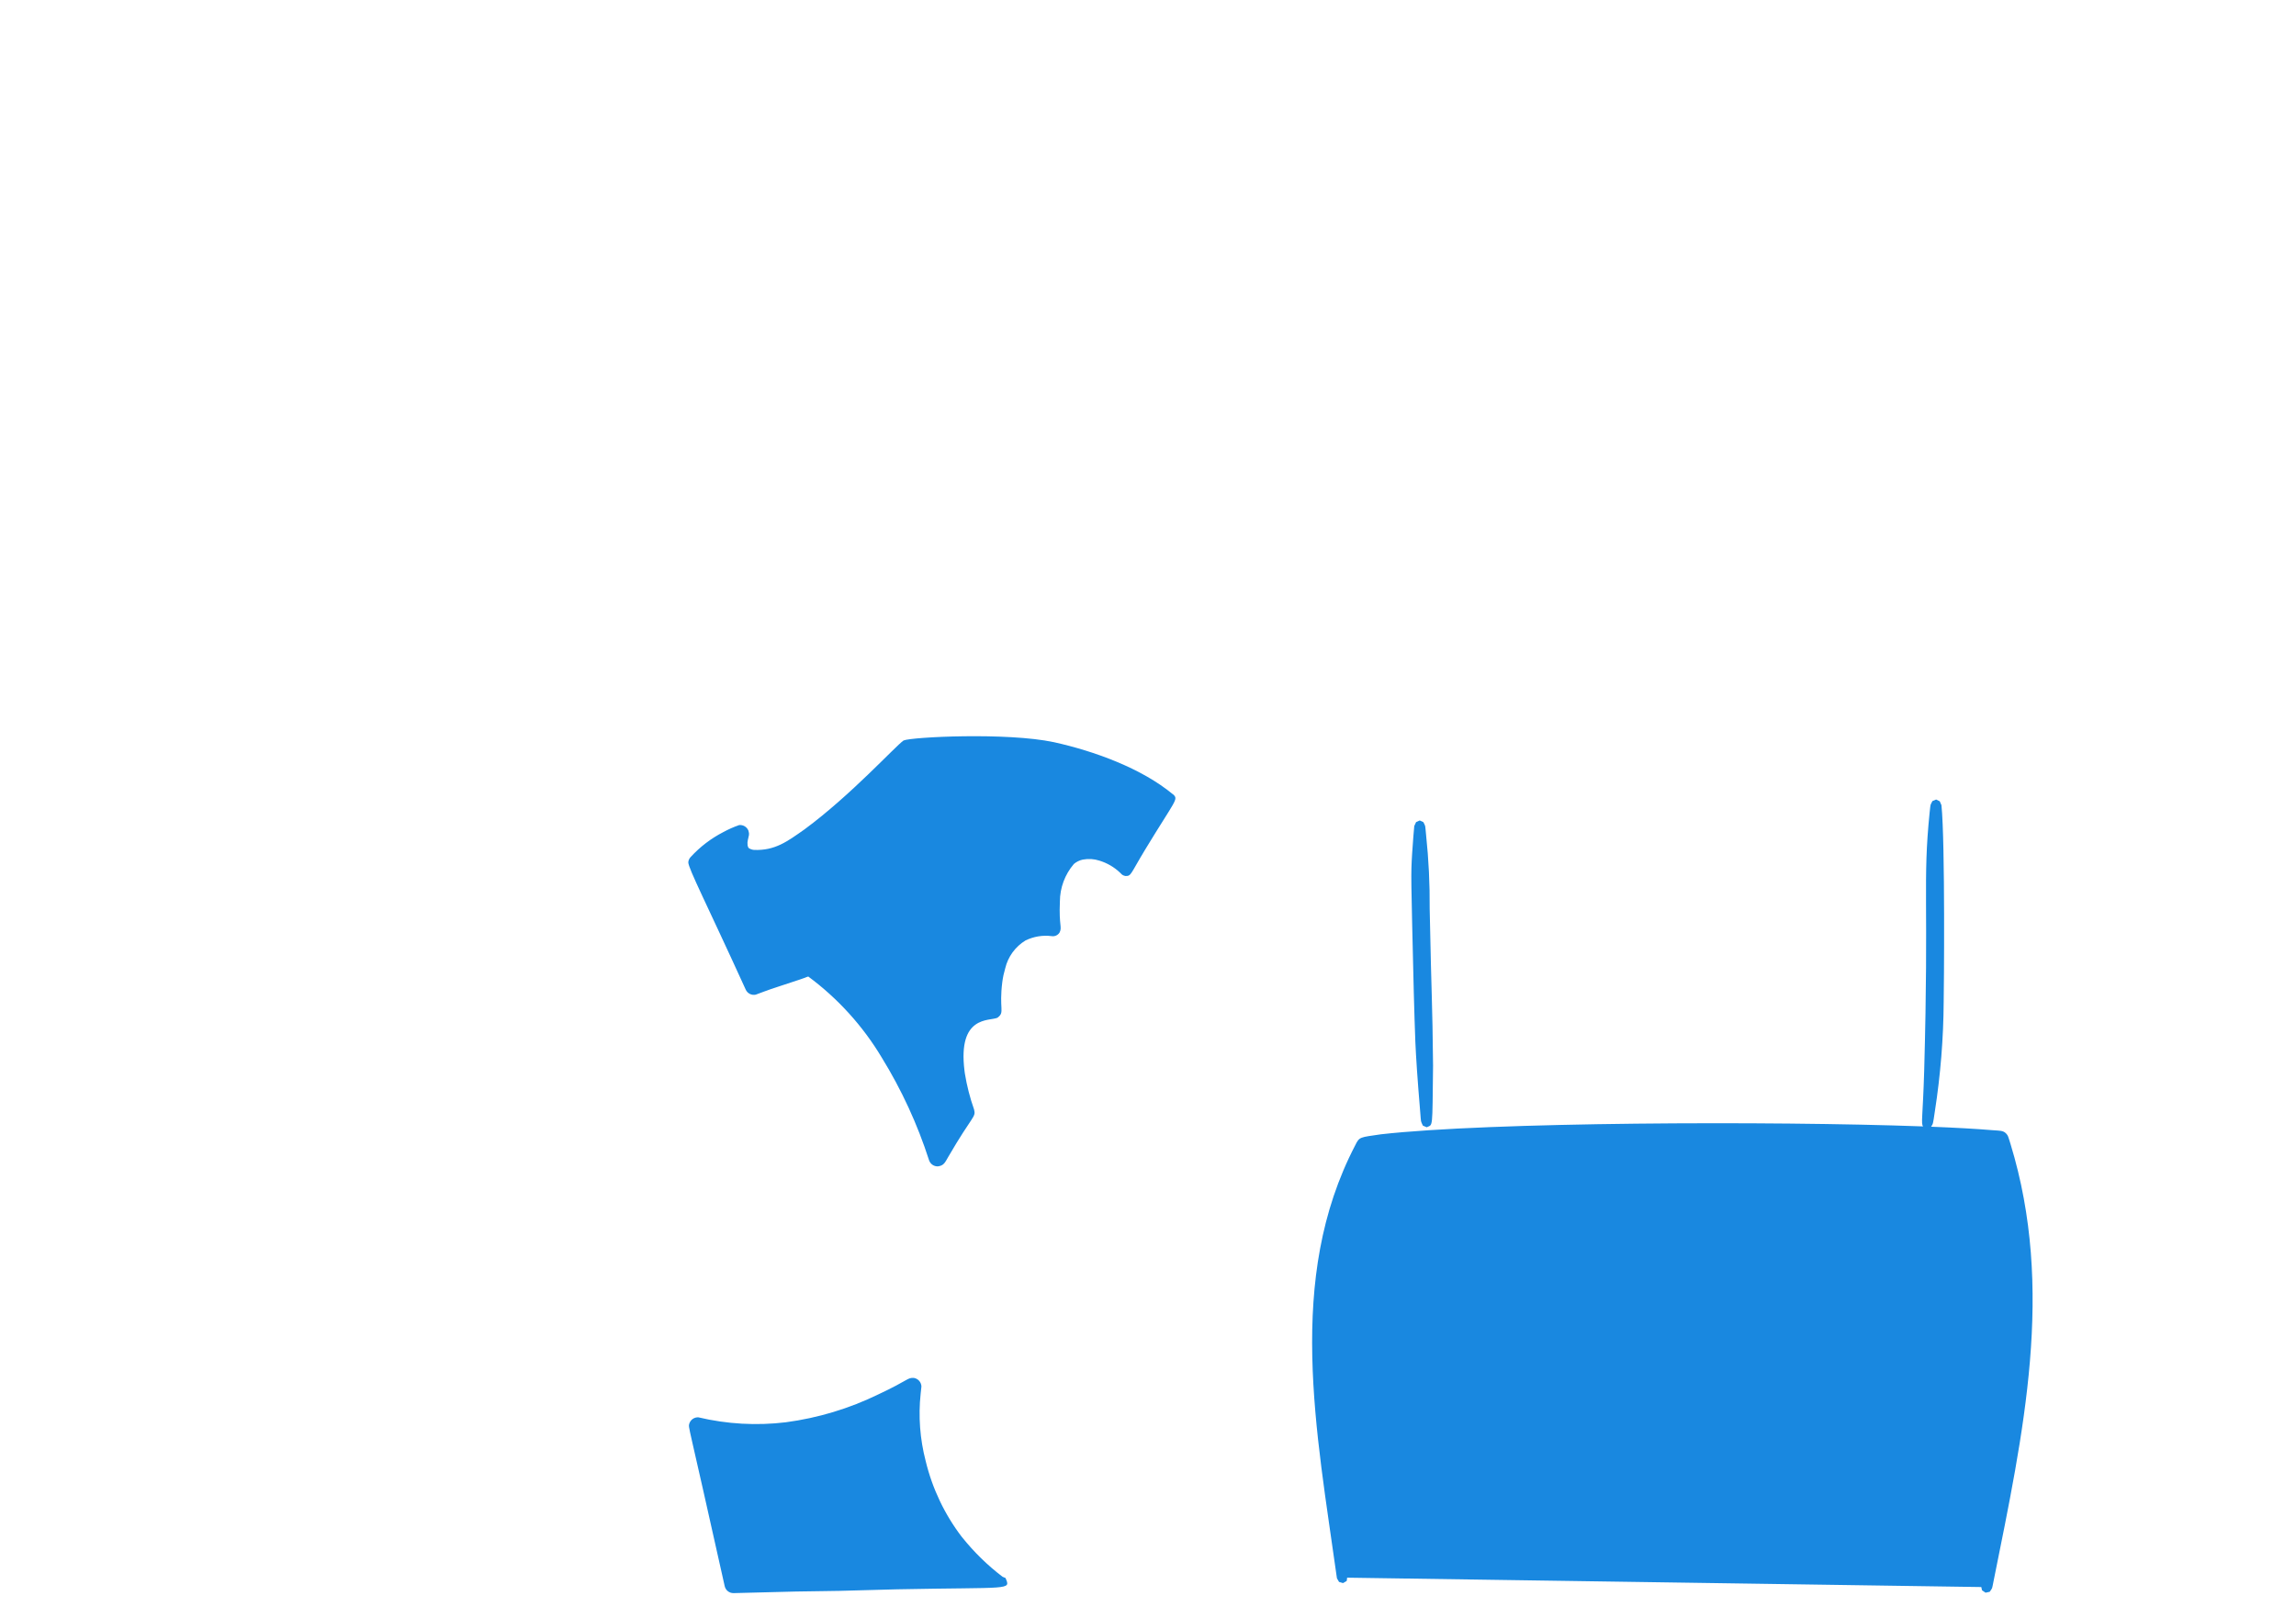 <svg xmlns="http://www.w3.org/2000/svg" width="290" height="203" viewBox="0 0 290 203">
  <g fill="none" fill-rule="evenodd">
    <path  fill-rule="nonzero" d="M123.016,145.816 L123.027,145.817 L123.384,146.187 C123.413,147.915 123.084,145.675 121.507,154.352 C120.148,161.76 116.507,172.576 119.114,183.684 C119.852,186.979 121.302,190.073 123.363,192.748 C125.491,195.429 128.301,197.49 131.498,198.714 C134.301,199.796 137.313,200.228 140.307,199.978 C142.656,199.706 144.954,199.1 147.131,198.178 C153.512,195.587 157.499,189.817 160.802,183.878 C164.202,177.639 163.239,178.744 164.037,178.038 L164.566,178.057 L164.927,178.457 C164.896,179.157 164.975,178.822 164.546,179.794 C162.384,184.622 159.296,190.975 155.529,194.808 C150.799,199.878 144.074,202.606 137.148,202.264 C128.325,201.672 120.725,195.826 117.89,187.45 C116.191,182.393 115.577,177.035 116.09,171.725 C117.015,162.28 118.135,160.372 119.234,155.718 C119.498,154.71 120.611,149.349 121.999,146.42 L122.115,146.182 L122.5,145.816 L123.016,145.816 Z M256.343,188.237 L257.198,188.716 C257.532,189.203 257.825,189.717 258.075,190.252 C258.134,190.407 259.735,195.835 259.888,196.546 C259.968,196.897 260.133,198.098 260.145,198.271 C260.257,199.571 260.278,199.149 260.123,199.915 L259.759,200.245 C259.745,200.244 259.284,200.144 259.271,200.141 C258.827,199.629 258.944,199.898 258.157,198.106 C257.666,196.973 257.809,197.401 256.2,191.859 L256.107,191.539 C255.844,190.751 255.761,189.915 255.864,189.091 L256.343,188.237 Z M248.5,110.068 C255.164,111.88 262.312,114.725 267.707,119.189 C272.213,122.823 275.337,126.647 278.549,133.848 C284.894,147.364 287.209,161.162 288.307,176.048 C288.492,179.299 289.158,182.848 289.724,187.72 C290.004,190.031 290.069,192.362 289.918,194.685 L289.676,195.168 L289.176,195.349 L289.166,195.349 L288.693,195.112 L288.508,194.612 C288.714,189.871 287.399,184.362 286.818,180.536 C285.778,174.211 285.682,166.208 283.118,154.671 C281.966,149.11 280.292,143.67 278.118,138.424 C276.248,134.067 273.66,128.388 270.439,124.871 C269.528,123.855 268.555,122.896 267.527,121.998 C262.612,117.574 255.421,114.018 248.732,111.626 L248.086,111.398 L247.686,111.049 C247.686,111.034 247.634,110.54 247.635,110.526 L247.97,110.135 L248.5,110.068 Z M206.678,179.821 L207.642,179.908 C208.168,180.205 208.666,180.55 209.127,180.94 C211.227,183.33 212.756,184.249 214.571,186.071 C215.345,186.851 215.002,186.361 215.46,187.128 L215.416,187.609 L215.004,187.868 L214.425,187.82 C213.462,187.47 212.544,187.005 211.693,186.434 C210.476,185.474 209.329,184.429 208.259,183.308 C207.487,182.643 206.914,181.778 206.603,180.808 L206.594,180.794 L206.678,179.821 Z M52.814,61.921 L53.324,61.948 C53.76,62.418 53.624,62.035 54.4,64.418 C60.594,85.396 50.146,100.328 52.11,131.668 C52.84,141.326 54.587,149.514 59.625,157.668 C63.49,163.688 68.849,168.604 75.179,171.937 C75.699,171.96 89.418,181.238 109.941,174.545 L110.565,174.337 L111.103,174.365 L111.468,174.754 C111.468,174.768 111.441,175.278 111.44,175.292 L111.051,175.662 C106.903,177.221 102.564,178.211 98.151,178.606 C80.318,180.238 63.318,170.73 55.374,154.681 C48.49,140.82 48.845,120.662 50.895,105.335 C52.16,94.542 56.008,78.978 53.578,67.451 C53.328,66.14 53.009,64.843 52.623,63.565 L52.384,62.801 L52.426,62.273 L52.814,61.921 Z M10.64,82.018 L11.158,82.036 L11.167,82.036 L11.509,82.424 C11.479,83.302 11.618,82.514 10.654,84.912 C6.92,93.927 4.714,104.812 3.461,114.647 C2.754,120.9 2.416,126.378 2.3,130.359 C2.034,135.124 2.496,139.901 3.67,144.526 C4.159,146.315 4.747,148.076 5.431,149.8 C8.393,156.818 13.767,162.546 20.581,165.95 C24.826,167.977 29.477,169.013 34.181,168.98 C39.515,168.899 44.786,167.803 49.71,165.75 C50.648,165.374 53.523,164.073 53.64,163.963 L54.176,163.922 C54.184,163.928 54.583,164.26 54.589,164.267 L54.631,164.799 C54.167,165.361 54.647,165.076 51.313,166.718 C47.756,168.395 44.001,169.614 40.138,170.346 C37.58,170.806 34.983,171.014 32.385,170.966 C31.774,170.966 31.17,170.908 30.771,170.891 C28.93,170.757 27.104,170.465 25.313,170.017 C23.514,169.561 21.758,168.948 20.066,168.185 C16.254,166.411 12.824,163.912 9.966,160.829 C7.427,158.202 5.357,155.161 3.843,151.836 C-0.68,141.718 -0.3,133.075 0.486,122.028 C1.697,107.895 3.548,95.875 9.856,83.131 L10.24,82.365 L10.64,82.018 Z M173.813,108.269 L174.332,108.443 L174.579,108.906 L174.411,109.406 C173.882,109.695 174,109.66 173.688,109.706 C169.559,110.295 165.035,113.222 161.649,115.802 L161.303,116.068 C155.782,120.322 152.288,125.022 148.325,130.447 C147.407,135.412 146.799,141.323 147.071,148.05 C147.135,151.091 147.543,155.527 147.684,157.259 C148.944,169.34 149.407,168.572 149.142,169.795 C149.133,169.795 148.712,170.095 148.705,170.095 C148.698,170.095 148.196,169.987 148.189,169.985 L147.876,169.539 C146.595,164.253 145.672,158.887 145.112,153.477 C144.603,147.253 144.692,140.994 145.378,134.787 C145.668,132.017 146.478,128.066 146.496,127.957 C147.352,123.552 148.771,119.274 150.718,115.231 C151.86,112.843 151.711,113.184 152.165,112.788 L152.672,112.8 L152.681,112.8 L153.024,113.174 C153.035,114.454 151.168,118.575 149.511,125.063 C150.5,123.626 151.602,122.267 152.806,120.996 C155.537,117.893 158.622,115.12 161.999,112.735 C163.912,111.344 166.005,110.22 168.221,109.394 C168.328,109.358 169.996,108.787 170.155,108.787 C171.353,108.485 172.579,108.311 173.813,108.269 Z M124.688,130.324 L125.159,130.613 C127.604,133.281 125.497,130.939 129.288,135.87 C135.043,142.507 134.822,141.911 134.548,142.804 L134.536,142.844 L134.072,143.044 L133.521,142.882 C133.958,142.882 131.021,142.082 126.288,135.688 C125.616,134.846 125.031,133.939 124.54,132.981 C124.304,132.432 124.108,131.865 123.955,131.287 C123.986,130.579 123.855,130.887 124.222,130.345 L124.231,130.345 L124.688,130.324 Z M211.632,134.341 C211.643,134.35 212.327,135.015 212.34,135.03 C212.968,136.23 212.708,135.498 212.965,138.554 C213.098,139.407 213.05,140.278 212.823,141.109 L212.73,141.419 L212.452,141.974 L212.068,142.215 L212.059,142.215 C211.584,141.973 211.698,142.094 211.402,141.61 L211.326,141.487 C211.024,140.807 210.835,140.083 210.765,139.343 C210.753,139.212 210.513,136.372 210.57,135.999 C210.62,135.776 210.697,135.559 210.8,135.355 C211,134.938 210.813,135.187 211.632,134.341 Z M129.663,121.97 L130.125,122.274 C130.705,122.931 131.24,123.627 131.725,124.357 C134.656,129.634 135.217,130.177 136.361,132.064 C138.4,135.737 138.05,134.872 138.22,135.707 L137.989,136.153 L137.496,136.253 L136.991,135.992 C136.554,135.541 135.477,134.444 134.876,133.666 C132.974,131.022 131.253,128.253 129.722,125.378 C129.383,124.579 129.111,123.754 128.908,122.91 C128.936,122.27 128.85,122.435 129.131,122.072 L129.202,121.978 L129.663,121.97 Z M75.918,62.414 L76.413,62.535 C76.772,63.052 76.776,62.772 77.302,66.135 C77.758,70.415 77.848,74.725 77.57,79.02 C77.377,82.481 77.518,85.952 77.993,89.386 C80.093,101.501 88.118,114.632 93.922,128.564 C94.14,128.386 94.378,128.231 94.63,128.1 C94.635,127.984 98.518,126.081 99.107,125.8 C99.701,125.571 100.306,125.373 100.92,125.206 C101.398,125.003 101.92,124.925 102.437,124.979 L102.83,125.272 C102.83,125.279 102.818,125.757 102.817,125.765 C101.552,127.394 99.01,128.225 96.129,129.849 L95.751,130.065 C95.43,130.266 95.087,130.429 94.73,130.55 C95.242,131.834 95.732,133.126 96.193,134.424 C96.367,134.75 96.422,135.127 96.35,135.49 L95.965,135.856 L95.437,135.829 C94.943,135.316 95.22,135.79 94.366,133.755 C93.908,132.73 93.429,131.691 92.934,130.639 C92.878,130.627 92.819,130.615 92.756,130.602 C92.774,130.514 92.79,130.435 92.805,130.363 C86.792,117.64 78.486,103.154 76.026,91.121 C74.154,81.503 76.299,73.696 75.498,64.321 C75.336,62.993 75.328,63.359 75.486,62.703 L75.918,62.414 Z M32.963,87.137 L32.977,87.138 L33.418,87.379 L33.603,87.879 C33.603,88.022 33.58,89.593 33.64,90.851 L33.65,91.037 C33.65,91.746 33.75,93.313 33.767,93.631 C33.905,97.514 34.3,101.384 34.949,105.215 C35.904,111.573 38.651,120.007 41.172,126.573 L41.025,126.707 C41.319,126.417 41.677,126.2 42.071,126.075 C42.277,126.084 45.811,124.441 47.071,124.316 C47.503,124.194 47.956,124.166 48.4,124.236 L48.774,124.529 C48.774,124.536 48.74,124.995 48.74,125.002 L48.364,125.483 C47.665,126.066 46.892,126.553 46.064,126.931 C45.953,126.926 45.282,127.296 43.111,128.101 L42.864,128.192 C42.641,128.299 42.401,128.366 42.155,128.387 C42.105,128.392 41.995,128.397 41.887,128.4 C42.028,128.752 42.166,129.094 42.302,129.429 C44.793,135.543 44.467,134.166 44.514,135.119 C44.507,135.127 44.181,135.519 44.174,135.528 C44.167,135.537 43.649,135.555 43.643,135.555 C43.093,135.088 43.343,135.415 42.508,133.884 C41.927,132.767 40.231,129.613 38.852,126.344 C35.723,118.964 33.539,111.218 32.352,103.291 C30.888,93.568 32.182,88.691 32.222,87.768 L32.486,87.3 L32.963,87.137 Z M136.398,112.494 L136.84,112.601 C137.279,113.079 137.208,112.982 137.316,113.201 C137.386,113.335 138.183,114.773 138.255,115.02 C139.816,119.158 140.823,119.928 143.117,123.876 C143.788,124.999 143.617,124.562 143.805,125.32 L143.596,125.776 L143.596,125.781 L143.107,125.908 L142.587,125.673 C141.737,124.928 140.943,124.12 140.213,123.257 C138.795,121.368 137.606,119.318 136.669,117.15 C136.095,116.036 135.819,114.792 135.869,113.54 C135.869,113.251 135.835,113.424 136.035,112.782 L136.389,112.494 L136.398,112.494 Z M121.009,109.464 L121.458,109.719 C121.61,110.585 121.814,110.249 118.601,113.003 C117.138,114.275 109.933,119.752 105.841,122.362 C105.825,122.374 105.656,122.494 105.593,122.538 L105.57,122.553 L105.047,122.719 L104.593,122.566 L104.424,122.121 L104.58,121.593 L104.58,121.588 C104.68,121.47 104.562,121.569 105.407,120.496 C106.356,119.401 107.466,118.457 108.699,117.696 C113.848,114.032 114.511,112.961 119.98,109.83 L120.447,109.564 L121.009,109.464 Z M177.282,37.108 L177.776,37.14 C194.746,37.6 208.255,51.503 208.228,68.479 C208.229,71.248 207.886,74.006 207.207,76.691 L207.207,76.705 C203.216,92.175 188.495,102.386 172.607,100.705 C169.928,100.444 167.295,99.83 164.776,98.88 C163.82,98.525 162.887,98.127 161.981,97.69 C152.248,111.135 151.776,112.229 149.983,114.135 C149.12,115.218 147.897,115.954 146.536,116.209 C145.566,116.254 144.648,115.771 144.136,114.946 C143.492,113.896 143.387,112.603 143.854,111.463 C144.607,109.009 146.527,106.752 150.764,100.775 C153.405,96.975 154.823,94.852 155.66,93.673 C148.437,87.799 143.955,78.951 143.759,69.3 C143.672,64.435 144.717,59.616 146.81,55.224 C148.227,52.25 150.095,49.512 152.347,47.108 C158.765,40.228 167.906,36.569 177.282,37.108 Z M210.463,0.991 C213.523,2.541 213.295,6.525 213.145,9.954 C213.455,9.502 213.791,9.068 214.151,8.654 C217.786,4.732 222.609,4.133 224.181,8.768 C224.698,10.409 224.864,12.141 224.669,13.85 C225.533,13.061 226.548,12.458 227.654,12.076 C229.641,11.457 230.986,12.018 231.668,13.029 C233.05,15.099 232.128,17.961 230.948,20.145 C230.979,20.133 231.084,20.088 231.121,20.072 C238.978,17.005 242.744,25.042 237.269,28.821 C236.797,29.179 235.53,29.976 235.003,30.275 C235.679,30.496 236.333,30.78 236.956,31.124 C239.956,32.762 240.975,36.137 237.704,38.292 C236.121,39.308 234.921,39.21 233.089,39.092 C232.389,39.047 232.389,39.075 232.046,38.915 C231.352,38.457 231.913,38.576 230.027,35.667 C228.046,32.69 225.523,30.112 222.59,28.067 C217.243,24.614 208.236,23.881 203.459,25.242 C201.049,25.901 198.763,26.948 196.69,28.342 C196.122,28.678 195.636,29.137 195.268,29.684 C195.041,30.038 194.877,30.428 194.781,30.837 L194.732,31.084 C194.839,31.122 194.954,31.135 195.067,31.121 C196.446,30.652 197.775,30.046 199.034,29.312 C208.268,24.689 223.793,26.999 229.879,38.54 C230.919,40.636 231.646,42.872 232.036,45.179 C232.576,48.188 232.698,51.257 232.399,54.299 L232.389,54.396 C233.329,54.523 234.248,54.785 235.116,55.177 L235.45,55.335 C235.875,55.559 236.287,55.806 236.685,56.075 C241.766,59.787 241.447,65.982 236.319,69.559 C234.807,70.611 233.111,71.369 231.319,71.792 C231.361,75.849 230.741,79.885 229.484,83.742 C228.493,86.859 226.963,89.777 224.962,92.364 C224.972,92.49 225.037,97.658 225.327,102.17 C229.052,103.208 232.705,104.488 236.264,106 C237.433,106.551 237.136,106.349 237.604,106.865 L237.59,107.394 L237.197,107.755 C237.089,107.755 236.546,107.745 236.654,107.745 C232.679,106.232 228.602,105.002 224.454,104.062 C224.305,104.057 224.158,104.027 224.02,103.974 L223.884,103.913 C223.34,103.564 223.345,103.191 223.284,102.532 C223.05,100.337 222.816,97.218 222.716,92.961 C222.733,91.196 222.705,91.68 223.594,90.461 L223.972,89.934 C224.947,88.519 225.777,87.008 226.449,85.426 C228.361,80.831 229.249,75.874 229.049,70.901 C229.031,70.392 229.357,69.934 229.844,69.784 C230.666,69.661 231.475,69.457 232.257,69.175 C235.5,67.836 238.241,65.689 238.057,62.199 C238.057,62.167 238.043,62.044 238.041,62.037 C237.947,61.127 237.647,60.252 237.165,59.477 L236.998,59.223 C236.365,58.292 235.536,57.512 234.568,56.937 C233.666,56.37 232.664,55.991 231.622,55.817 C231.382,55.91 231.113,55.918 230.858,55.83 C230.056,55.622 229.274,55.343 228.522,54.996 C222.693,52.188 220.845,46.646 219.766,40.248 C219.677,39.648 219.46,38.132 219.4,37.417 C214.952,40.849 209.527,42.773 203.911,42.912 C196.895,42.956 192.83,39.496 189.968,38.185 C189.403,37.495 190.248,37.958 186.184,37.485 C181.668,36.973 178.423,35.578 175.972,31.702 C175.668,31.205 175.405,30.684 175.183,30.145 C174.726,29.052 174.514,27.873 174.56,26.689 C174.66,24.413 175.969,21.789 178.319,21.73 C179.962,21.752 181.562,22.237 182.939,23.125 L183.23,23.321 C181.99,20.956 181.023,18.489 181.588,15.862 C182.41,12.83 184.216,11.673 185.94,11.679 C188.059,11.701 189.715,13.405 191.026,15.065 C190.979,14.901 190.935,13.836 190.926,13.728 C190.855,8.005 195.12,3.609 199.146,6.95 C200.393,8.068 201.388,9.437 202.067,10.967 C202.318,8.1 203.287,5.342 204.886,2.949 C206.253,1.007 208.315,0.021 210.463,0.991 Z M198.332,93.835 L198.854,94.018 C199.353,94.382 199.888,94.695 200.449,94.953 L201.08,95.276 C202.129,95.895 203.281,96.322 204.48,96.535 C205.624,96.747 206.791,96.808 207.95,96.714 C209.321,96.602 210.679,96.358 212.004,95.987 C212.477,95.849 212.935,95.662 213.37,95.429 L213.913,95.329 L214.353,95.574 L214.358,95.574 L214.458,96.074 L214.197,96.561 C213.742,96.959 213.25,97.312 212.727,97.616 C211.44,98.336 210.018,98.78 208.551,98.922 C206.436,99.149 204.298,98.932 202.272,98.285 L202.134,98.235 L202.164,98.466 C202.363,100.175 202.397,101.9 202.266,103.616 C202.29,103.885 202.233,104.155 202.103,104.392 C201.603,105.11 201.149,104.922 199.903,104.978 C196.315,105.164 192.741,105.57 189.203,106.194 C187.511,106.501 188.203,106.509 187.333,106.394 L186.985,106.019 C186.985,106.005 187.038,105.519 187.04,105.501 L187.44,105.127 C190.323,103.847 193.414,103.098 196.563,102.916 C200.136,102.63 200.033,102.784 200.021,102.671 L200.02,102.652 C200.02,102.469 200.031,101.737 200.034,101.195 L200.035,101.052 C200.004,99.974 200.075,98.896 200.249,97.832 C200.251,97.815 200.278,97.644 200.312,97.429 C200.306,97.424 200.299,97.421 200.293,97.418 L199.918,97.201 L199.556,96.941 C198.962,96.445 198.444,95.866 198.019,95.221 L197.842,94.941 L197.708,94.406 L197.884,93.967 L198.332,93.835 Z M105.558,73.458 C106.365,73.658 106.608,74.863 106.693,75.54 C107.022,77.723 106.98,79.945 106.568,82.114 C106.195,84.104 105.383,85.986 104.19,87.622 C102.79,89.367 99.359,92.857 95.671,94.382 C95.196,94.577 94.026,95.094 93.003,95.523 C93.046,95.585 93.088,95.657 93.128,95.736 C94.005,97.708 94.74,99.74 95.328,101.816 C95.687,102.916 95.628,102.507 95.62,103.243 L95.286,103.63 L95.276,103.63 L94.765,103.635 C94.265,103.201 94.458,103.555 93.328,101.389 C93.275,101.301 92.036,98.773 91.449,97.46 C90.6,97.662 89.732,97.771 88.86,97.785 C86.377,97.835 83.937,97.132 81.86,95.77 C80.987,95.209 80.243,94.468 79.679,93.597 L79.679,93.588 C79.468,93.268 79.274,92.938 79.097,92.599 L78.926,92.256 L78.862,91.709 L79.11,91.301 L79.12,91.301 L79.32,91.269 C79.113,90.424 78.934,89.572 78.783,88.715 C78.499,86.97 78.439,85.197 78.603,83.437 C78.63,83.244 78.55,82.753 78.716,82.861 C80.303,83.929 79.637,86.485 83.092,93.701 L83.162,93.847 C84.012,94.164 84.92,94.304 85.83,94.256 C85.254,92.85 83.652,88.886 85.156,89.108 C85.637,89.185 85.998,89.679 86.249,90.05 C86.907,91.023 87.149,92.49 88.076,93.267 C88.902,93.967 91.009,92.999 91.834,92.667 C92.378,92.447 93.734,92.167 93.922,91.473 C94.122,90.712 93.474,89.711 93.194,89.045 C92.585,87.599 91.939,86.145 91.254,84.726 C90.917,83.84 90.407,83.031 89.754,82.344 C88.319,81.071 87.303,81.825 86.366,81.201 C85.78,80.801 85.501,80.117 86.336,79.78 C87.09,79.571 87.887,79.58 88.636,79.807 C89.376,79.921 90.091,80.164 90.747,80.526 C92.673,81.708 93.647,84.026 95.511,86.962 C96.902,89.205 96.852,91.099 100.182,87.415 C105.058,82.06 103.161,79.907 104.705,74.651 C104.805,74.324 105.043,73.339 105.558,73.458 Z M129.683,76.72 C129.062,83.549 127.109,91.356 129.731,98.031 L118.213,72.442 C122.804,71.383 130.734,65.059 129.683,76.72 Z M172.8,39.669 L172.796,39.669 C162.83,40.958 154.229,47.286 150.033,56.418 C147.957,60.961 147.097,65.966 147.539,70.942 C148.769,85.983 161.503,97.462 176.59,97.13 C191.677,96.799 203.894,84.771 204.462,69.691 C204.519,68.003 204.434,66.314 204.208,64.64 C203.757,61.405 202.746,58.274 201.22,55.387 C198.404,49.887 193.932,45.41 188.435,42.587 C183.657,40.001 178.189,38.981 172.8,39.669 Z M112.048,67.253 C113.296,68.07 114.252,69.264 114.775,70.661 C114.957,71.116 115.104,71.584 115.216,72.061 C115.625,73.805 115.59,75.624 115.116,77.351 C114.61,79.884 112.541,81.81 109.978,82.135 C110.783,87.161 111.54,90.494 111.703,91.291 C112.487,94.66 112.427,93.821 112.321,94.64 L111.906,94.977 L111.379,94.912 L111.038,94.492 C111.038,94.388 110.027,91.483 109.062,87.304 L108.988,86.98 C107.588,80.818 107.739,81.212 107.902,80.805 C107.983,80.648 108.102,80.515 108.247,80.418 L108.36,80.351 C108.79,80.19 109.32,80.22 110.305,79.91 C110.999,79.727 111.609,79.309 112.029,78.727 C113.374,76.593 113.626,73.947 112.708,71.597 C112.328,70.447 111.508,69.494 110.428,68.945 C109.208,68.267 110.255,67.625 109.393,62.98 C106.348,47.332 89.117,46.753 81.861,55.928 L81.644,56.209 L81.189,56.489 L80.689,56.394 L80.68,56.394 L80.409,55.962 C80.517,55.343 80.481,55.462 80.561,55.338 L80.561,55.333 C89.218,42.022 111.885,45.967 112.048,67.253 Z M85.128,84.182 C86.254,84.318 87.329,84.724 88.264,85.361 L88.515,85.541 C89.08,86.015 89.574,86.567 89.982,87.181 L90.156,87.723 L90.012,88.178 L89.465,88.448 L88.91,88.304 C88.801,88.232 88.495,88.082 88.312,87.995 L88.22,87.952 C88.143,87.915 87.476,87.599 87.275,87.506 L87.227,87.484 C87.067,87.409 86.91,87.33 86.756,87.245 L86.527,87.113 C86.175,86.913 85.801,86.757 85.412,86.647 L85.118,86.573 C85.004,86.553 84.889,86.544 84.774,86.544 L84.574,86.544 L84.574,86.549 L84.559,86.562 L84.554,86.571 L84.554,86.58 L84.549,86.58 L84.531,86.614 L84.514,86.648 L84.504,86.656 L84.484,86.683 L84.475,86.692 L84.465,86.71 L84.455,86.719 L84.426,86.746 L84.416,86.764 L84.372,86.817 L84.27,86.946 L84.181,87.085 C84.086,87.22 84.003,87.363 83.932,87.512 L83.932,87.525 L83.225,88.204 C82.513,87.462 82.543,87.602 82.403,86.98 L82.372,86.845 C82.358,86.716 82.349,86.587 82.347,86.457 L82.347,86.263 C82.36,86.059 82.406,85.859 82.483,85.67 C82.693,85.217 83.028,84.834 83.448,84.565 C83.954,84.264 84.542,84.13 85.128,84.182 Z M50.7,49.942 C50.753,49.954 69.312,54.7 69.882,54.864 C75.056,56.274 76.246,56.607 77.52,57.22 C78.524,57.68 79.403,58.372 80.086,59.239 C81.475,61.034 81.886,63.763 81.997,66.026 L82.011,66.469 C82.149,66.456 82.287,66.449 82.426,66.446 C83.171,66.4 83.908,66.627 84.499,67.084 C86.118,68.267 86.399,70.784 86.128,72.726 C85.665,75.937 83.579,77.503 81.234,77.401 C80.825,77.368 80.423,77.27 80.045,77.109 L79.645,76.728 C79.645,76.722 79.598,76.344 79.586,76.249 L79.584,76.228 L79.918,75.86 C80.871,75.711 80.964,75.835 81.422,75.682 L81.526,75.645 C81.78,75.56 82.02,75.437 82.237,75.281 L82.395,75.157 C82.937,74.71 83.358,74.135 83.62,73.483 C84.067,72.403 84.139,69.773 83.306,69.051 L83.306,69.042 L83.293,69.032 L83.277,69 C83.271,69 83.139,68.881 83.135,68.879 C83.076,68.844 83.019,68.806 82.965,68.765 L82.956,68.765 L82.756,68.632 L82.548,68.512 C82.43,68.441 82.308,68.38 82.181,68.328 L81.988,68.257 L81.943,68.24 C81.892,68.765 81.814,69.287 81.708,69.805 C81.317,71.363 80.833,72.895 80.259,74.395 L79.91,74.795 L79.396,74.851 C79.389,74.843 79.004,74.517 78.996,74.511 C78.885,73.547 78.832,74.711 79.866,70.511 C80.029,69.785 80.129,69.046 80.166,68.303 C80.266,65.995 79.738,61.881 78.193,60.403 C77.101,58.603 66.761,56.439 55.793,53.603 C51.778,52.564 45.78,50.739 41.644,51.074 C40.813,51.16 40.039,51.538 39.46,52.14 C38.958,52.636 38.491,53.165 38.06,53.724 C37.03,55.081 36.17,56.558 35.5,58.124 C34.198,61.247 33.41,64.559 33.165,67.933 C32.884,71.144 33.128,74.379 33.89,77.511 C34.191,78.845 34.783,80.097 35.624,81.176 C38.43,84.567 45.712,83.66 50.075,83.229 L50.08,83.229 L50.598,83.385 L50.864,83.844 L50.864,83.853 L50.718,84.362 L50.245,84.632 C49.785,84.612 43.955,85.823 39.366,85.089 C33.656,84.176 32.099,80.161 31.203,74.764 L30.998,74.813 C30.785,74.872 30.581,74.957 30.388,75.065 L30.373,75.078 L30.359,75.087 L30.354,75.087 L30.331,75.1 L30.317,75.113 L30.288,75.13 L30.274,75.144 L30.26,75.152 L30.235,75.174 L30.197,75.209 L30.182,75.218 L30.149,75.249 L30.121,75.249 L30.102,75.257 L30.079,75.257 C30.079,75.257 29.709,75.266 29.691,75.267 C29.441,75.256 29.786,75.45 28.403,74.492 L28.403,74.483 C28.439,73.657 28.55,73.612 28.994,73.274 C29.338,73.026 29.72,72.834 30.125,72.706 C30.378,72.59 30.646,72.522 30.917,72.502 C30.738,70.17 30.814,67.836 31.137,65.54 L31.177,65.536 C31.05,65.556 30.92,65.551 30.795,65.52 C29.964,65.425 29.198,65.024 28.647,64.394 L28.647,64.389 C28.473,64.038 28.494,63.621 28.704,63.289 L30.086,63.189 L30.162,63.246 L30.162,63.228 L30.189,63.243 L30.221,63.253 L30.221,63.235 L30.28,63.256 L30.28,63.233 C30.298,63.24 30.316,63.246 30.335,63.249 L30.335,63.226 L30.376,63.237 L30.368,63.213 L30.413,63.225 L30.405,63.201 L30.446,63.201 L30.438,63.178 L30.475,63.178 L30.467,63.155 L30.48,63.16 L30.499,63.16 L30.486,63.136 L30.513,63.136 L30.496,63.112 L30.513,63.112 L30.505,63.1 L30.496,63.088 L30.496,63.083 L30.504,63.093 L30.513,63.093 L30.522,63.103 L30.531,63.103 L30.531,63.108 L30.567,63.128 L30.576,63.128 C30.841,63.218 31.112,63.289 31.387,63.343 C31.437,63.365 31.478,63.385 31.514,63.404 C32.152,60.357 33.233,57.402 34.736,54.635 C35.796,52.709 37.233,51.017 38.961,49.659 C39.503,49.337 40.092,49.1 40.706,48.959 C43.512,48.377 46.94,49.129 50.7,49.942 Z M215.861,76.744 L216.225,77.073 L216.325,77.631 C216.222,78.423 216.004,79.196 215.677,79.924 L215.67,79.935 C215.666,79.944 215.623,80.031 215.468,80.339 L215.405,80.465 C214.352,82.097 212.906,83.438 211.199,84.365 C210.631,84.7 210.022,84.958 209.387,85.133 C208.87,85.224 208.343,85.235 207.823,85.167 C207.446,85.114 207.684,85.242 206.774,84.517 C207.614,83.452 207.044,83.987 208.509,83.147 L208.695,83.039 C209.482,82.747 210.23,82.359 210.921,81.884 L211.262,81.639 C212.032,81.037 212.727,80.345 213.333,79.58 L213.587,79.247 C213.72,79.092 214.1,78.617 214.367,78.231 L214.452,78.106 C214.582,77.921 214.703,77.729 214.816,77.533 L214.978,77.235 L215.369,76.829 L215.852,76.753 L215.861,76.744 Z M20.88,51.558 C23.677,51.645 26.44,52.203 29.051,53.209 C32.604,54.491 31.979,54.209 32.503,54.673 L32.564,55.173 L32.559,55.182 L32.228,55.568 L31.7,55.642 C28.388,54.715 24.993,54.113 21.564,53.842 C20.62,53.719 19.66,53.851 18.783,54.223 L18.759,54.231 C18.117,54.622 17.581,55.165 17.197,55.812 L17.192,55.812 C16.368,57.323 15.775,58.95 15.434,60.637 C14.455,64.964 14.131,69.414 14.472,73.837 C14.658,76.477 15.095,79.769 17.131,81.437 C19.631,83.492 24.643,82.937 27.873,82.426 C30.632,82.033 29.862,81.974 30.746,82.174 L31.046,82.611 L30.931,83.127 L30.485,83.435 C28.132,84.023 25.745,84.462 23.337,84.749 C20.176,85.078 16.41,84.458 14.517,81.923 C11.191,77.932 11.886,66.123 13.038,60.997 C13.732,57.887 14.695,54.197 17.355,52.44 C17.824,52.132 18.34,51.902 18.882,51.76 C19.536,51.603 20.208,51.535 20.88,51.558 Z M197.375,58.379 C197.39,58.379 197.765,58.651 197.778,58.66 L197.921,59.187 C197.87,61.262 197.695,63.333 197.398,65.387 C196.99,68.622 197.005,70.279 196.052,78.28 C195.824,79.16 195.706,80.064 195.7,80.973 L195.707,81.02 L195.707,81.043 C195.72,81.137 195.744,81.229 195.778,81.318 L195.787,81.327 L195.787,81.341 L195.796,81.351 L195.796,81.365 L195.804,81.379 L195.813,81.389 C195.937,81.597 196.301,81.76 196.906,81.889 C197.256,81.955 197.045,81.865 197.648,82.198 L197.825,82.68 L197.825,82.685 L197.584,83.144 C197.019,83.359 197.128,83.35 196.756,83.334 C195.809,83.398 194.895,82.997 194.3,82.267 L194.178,82.106 C193.936,81.659 193.799,81.163 193.778,80.655 C193.654,77.936 194.525,72.091 194.722,69.579 C194.858,68.329 194.736,68.328 195.339,63.658 C195.583,62.039 195.994,60.45 196.564,58.915 L196.9,58.492 L197.375,58.379 Z M42.599,52.735 L43.082,52.968 L43.112,53.007 L43.121,53.007 C44.147,54.118 44.928,55.433 45.413,56.866 C45.687,57.82 45.635,57.488 45.63,57.594 L45.679,57.796 C45.718,57.963 45.763,58.166 45.778,58.237 C46.333,61.028 46.517,63.88 46.325,66.719 C46.161,69.841 45.495,72.915 44.352,75.825 C43.452,77.99 42.316,80.996 39.979,81.225 C39.379,81.199 39.621,81.305 38.969,80.925 L38.812,80.425 L38.812,80.416 L39.071,79.971 L39.585,79.796 L39.779,79.796 L39.821,79.784 L39.835,79.784 C39.835,79.784 39.942,79.747 39.97,79.739 L39.98,79.73 C39.988,79.728 39.996,79.725 40.003,79.722 L40.017,79.713 L40.031,79.713 C40.039,79.713 40.067,79.695 40.079,79.688 L40.088,79.679 C40.26,79.63 40.616,79.287 41.004,78.608 L40.928,78.607 L40.928,78.607 C39.203,78.531 38.189,76.232 37.652,74.589 C37.071,72.567 36.924,72.023 37.224,67.609 C37.265,66.674 37.495,65.172 37.577,64.63 L37.6,64.474 C38.305,60.883 39.644,57.45 42.835,55.803 C42.657,55.272 42.444,54.753 42.2,54.247 L41.979,53.809 L41.879,53.275 L42.115,52.843 L42.599,52.735 Z M20.958,54.972 L21.44,55.213 C22.14,55.925 22.706,56.757 23.109,57.668 L23.253,58.013 C24.106,60.231 24.211,63.637 24.218,66.013 C24.176,69.054 23.791,72.08 23.069,75.034 L23.069,75.043 C22.764,76.216 22.839,75.891 22.754,76.208 L22.739,76.264 C22.183,77.906 21.643,79.571 20.258,80.684 L20.019,80.864 L19.493,80.998 L19.033,80.752 L18.907,80.258 L19.15,79.766 C19.57,79.389 19.899,78.752 20.15,78.058 C19.893,78.076 19.633,78.013 19.38,77.842 C18.516,77.192 18.259,75.805 18.156,74.621 L18.139,74.401 C18.015,73.199 17.962,71.99 17.979,70.782 C18.193,65.877 18.527,62.452 21.254,58.623 C21.12,57.838 20.872,57.075 20.52,56.36 L20.362,56.056 L20.257,55.522 L20.478,55.089 L20.958,54.972 Z M158.742,67.7 C159.276,68.024 159.186,67.939 159.242,68.1 C159.483,68.079 159.331,68.064 159.6,68.139 C159.921,68.243 160.229,68.384 160.517,68.561 C161.733,69.356 162.534,70.65 162.703,72.093 C162.868,73.181 162.766,74.291 162.41,75.328 L162.295,75.637 C161.801,77.123 160.625,78.283 159.132,78.756 C157.64,79.23 156.011,78.96 154.75,78.031 C152.739,76.666 152.232,73.777 153.044,71.497 C153.503,69.785 154.774,68.409 156.444,67.816 C157.187,67.581 157.979,67.541 158.742,67.7 Z M158.618,69.073 C158.6,69.078 158.581,69.081 158.562,69.082 L158.562,69.079 C158.187,69.106 157.821,69.202 157.483,69.362 L157.283,69.466 C156.765,69.791 156.318,70.215 155.968,70.714 L155.824,70.932 C155.604,71.241 155.425,71.577 155.292,71.932 C155.202,72.189 155.124,72.45 155.06,72.714 C154.717,74.105 155.117,75.837 156.424,76.395 C157.056,76.713 157.784,76.784 158.466,76.595 C159.225,76.285 159.829,75.689 160.149,74.94 L160.223,74.75 C160.351,74.466 160.455,74.172 160.533,73.87 C160.654,73.397 160.714,72.91 160.711,72.422 C160.714,71.871 160.599,71.326 160.376,70.822 C160.128,70.25 159.692,69.783 159.145,69.494 L158.958,69.405 L158.618,69.073 Z M59.858,60.352 L60.307,60.391 L60.734,60.75 C62.013,62.496 62.211,63.825 62.774,66.58 C63.114,68.327 63.295,70.101 63.313,71.88 C63.272,72.948 63.15,74.012 62.948,75.062 L62.683,75.552 L62.218,75.744 L61.772,75.513 L61.546,75 L61.541,75 C61.487,74.317 61.178,72.123 61.024,70.486 L61.002,70.245 C60.625,65.938 59.802,64.326 59.573,62.438 C59.568,62.398 59.449,61.276 59.441,61.238 C59.441,61.23 59.533,60.691 59.534,60.684 L59.848,60.352 L59.858,60.352 Z M67.925,59.549 L68.377,59.6 C68.718,59.836 68.988,60.16 69.161,60.537 C69.465,61.017 69.713,61.53 69.9,62.067 C70.369,63.871 70.665,65.715 70.785,67.575 C70.961,69.278 70.85,70.999 70.457,72.665 C70.369,73.14 70.083,73.956 70.078,74.065 L69.754,74.521 L69.273,74.661 L68.856,74.38 L68.691,73.843 C68.691,72.6 68.571,68.474 68.547,67.935 C68.435,66.113 68.155,64.305 67.71,62.535 C67.638,62.117 67.514,60.687 67.503,60.457 L67.502,60.429 L67.602,59.876 L67.916,59.549 L67.925,59.549 Z M89.549,68.555 C90.67,68.604 91.534,69.673 91.478,70.942 C91.423,72.212 90.47,73.201 89.349,73.153 C88.228,73.104 87.365,72.035 87.42,70.765 C87.471,69.606 88.27,68.68 89.261,68.565 L89.404,68.554 L89.549,68.555 Z M183.843,58.772 C186.157,59.658 187.81,62.032 187.669,65.278 C187.646,66.173 187.494,67.06 187.218,67.912 C186.597,70.053 184.951,71.745 182.828,72.425 C181.084,72.868 179.235,72.372 177.946,71.116 C177.246,70.446 176.691,69.641 176.316,68.75 L176.197,68.45 C174.433,63.884 177.293,58.3 181.8,58.494 C182.492,58.465 183.184,58.559 183.843,58.772 Z M89.4,62.451 C90.248,62.43 91.07,62.744 91.688,63.325 C92.046,63.614 92.303,64.009 92.423,64.453 C92.423,64.46 92.329,64.907 92.329,64.914 C90.796,65.066 91.677,65.021 90.792,64.87 C90.636,64.838 90.479,64.816 90.32,64.804 L90.297,64.798 C89.762,64.68 89.208,64.684 88.675,64.81 L88.647,64.823 C88.34,64.931 88.062,65.11 87.836,65.345 C87.711,65.516 87.591,65.545 87.015,65.908 C86.907,65.994 87.054,65.908 86.07,66.337 C85.636,65.337 85.686,65.473 85.675,65.366 C85.637,64.902 85.745,64.438 85.986,64.039 C86.43,63.482 87.009,63.049 87.665,62.779 L87.915,62.686 C88.393,62.526 88.895,62.446 89.4,62.451 Z M216.229,57.502 C217.624,57.404 218.842,58.558 218.949,60.08 C219.056,61.602 218.012,62.915 216.617,63.013 C215.222,63.111 214.004,61.957 213.897,60.435 C213.79,58.914 214.834,57.601 216.229,57.502 Z M172.366,44.454 C173.377,44.446 174.374,44.68 175.274,45.136 L175.541,45.279 C176.411,45.782 177.011,46.646 177.18,47.636 C177.817,51.736 170.995,55.905 168.005,58.459 C166.294,59.973 164.778,61.395 162.505,61.707 C159.351,61.885 158.34,58.785 158.841,55.696 C158.98,54.852 159.265,54.038 159.683,53.291 C161.568,49.678 164.675,46.852 168.449,45.316 C169.894,44.733 169.677,44.816 170.192,44.839 L170.43,44.669 C171.064,44.517 171.714,44.445 172.366,44.454 Z M170.707,46.054 L170.401,45.986 C167.914,47.343 165.687,49.128 163.822,51.26 C162.815,52.373 161.987,53.637 161.369,55.005 C160.838,56.295 160.847,57.744 161.392,59.028 L161.392,59.042 L161.405,59.056 L161.422,59.085 L161.431,59.094 L161.448,59.123 L161.457,59.132 L161.466,59.146 L161.483,59.166 L161.492,59.18 L161.501,59.189 L161.514,59.199 L161.514,59.209 L161.528,59.218 L161.563,59.257 L161.572,59.257 L161.589,59.276 L161.598,59.276 L161.607,59.286 L161.616,59.286 L161.625,59.295 L161.634,59.295 L161.643,59.305 L161.67,59.32 L161.678,59.329 L161.768,59.379 L161.782,59.379 C161.795,59.387 161.809,59.394 161.823,59.399 L161.832,59.399 C161.84,59.401 161.848,59.405 161.855,59.409 L161.891,59.409 C161.898,59.413 161.906,59.417 161.914,59.419 L161.941,59.419 L161.955,59.425 L161.996,59.425 L162.185,59.433 L162.286,59.433 C162.756,59.361 163.209,59.206 163.624,58.975 C164.325,58.576 164.979,58.101 165.575,57.558 C170.39,53.438 172.836,52.193 174.675,49.532 C174.829,49.299 174.963,49.054 175.075,48.799 C175.16,48.608 175.218,48.406 175.248,48.199 L175.254,48.177 L175.254,48.112 L175.26,47.984 L175.26,47.868 L175.252,47.831 L175.252,47.813 L175.244,47.775 L175.244,47.757 C175.23,47.691 175.22,47.648 175.214,47.613 L175.205,47.599 L175.197,47.562 L175.189,47.547 L175.189,47.529 L175.18,47.515 L175.18,47.496 C175.174,47.485 175.168,47.474 175.163,47.463 L175.163,47.444 C175.051,47.207 174.887,46.999 174.684,46.836 L174.557,46.744 C174.449,46.666 174.337,46.593 174.221,46.527 L174.193,46.516 L174.171,46.502 C173.088,46.008 171.88,45.851 170.707,46.054 Z M217.083,49.895 L217.346,49.99 C217.628,50.102 217.901,50.236 218.162,50.39 C218.269,50.46 218.173,50.373 218.617,50.857 L218.67,51.334 L218.328,51.66 L217.758,51.75 C217.549,51.727 217.338,51.719 217.127,51.727 C216.642,51.746 216.16,51.808 215.687,51.913 L215.681,51.913 C215.175,51.972 214.681,52.11 214.217,52.32 C213.681,52.563 213.187,52.887 212.75,53.279 L212.536,53.481 C212.413,53.625 212.277,53.755 212.128,53.871 L211.975,53.981 C211.486,54.417 210.873,54.69 210.222,54.762 L209.978,53.812 C210.031,53.517 210.11,53.228 210.216,52.948 L210.331,52.671 C210.451,52.423 210.611,52.198 210.805,52.004 L210.956,51.864 C211.595,51.235 212.334,50.716 213.143,50.328 C213.867,49.988 214.64,49.762 215.434,49.659 C215.994,49.641 216.552,49.721 217.083,49.895 Z M116.313,29.561 C116.426,29.635 116.322,29.638 116.86,29.481 C120.727,29.81 124.935,34.732 123.98,38.424 L123.968,38.484 C122.613,43.721 115.515,42.182 112.568,37.607 L112.442,37.406 C111.858,36.501 111.485,35.475 111.352,34.406 C111.252,33.643 111.35,32.868 111.634,32.153 C112.297,30.216 114.319,29.095 116.313,29.561 Z M116.537,30.797 L116.142,30.934 C115.735,30.923 115.331,31.01 114.965,31.189 C114.178,31.64 113.67,32.457 113.613,33.362 C113.612,33.405 113.607,33.449 113.598,33.491 C113.34,35.17 114.932,38.1 118.27,39.291 C118.917,39.535 119.618,39.6 120.299,39.481 C120.989,39.286 121.528,38.755 121.738,38.078 L121.781,37.919 C121.923,37.318 121.883,36.688 121.666,36.11 C121.441,35.438 121.139,34.794 120.766,34.191 C119.87,32.537 118.345,31.314 116.537,30.797 Z M153.07,28.508 C153.613,28.533 154.151,28.616 154.676,28.755 C156.287,29.072 157.64,30.16 158.295,31.666 C159.379,34.073 157.687,36.384 154.379,35.788 C153.03,35.576 151.757,35.026 150.679,34.188 C148.252,32 149.462,28.489 153.07,28.508 Z M153.865,30.321 L153.62,30.366 C153.3,30.426 152.987,30.52 152.687,30.647 L152.465,30.748 C152.394,30.78 152.325,30.815 152.258,30.855 C151.898,31.058 151.874,31.105 151.802,31.191 L151.776,31.221 L151.761,31.24 L151.747,31.26 L151.742,31.265 L151.742,31.272 L151.732,31.283 L151.732,31.301 L151.722,31.313 L151.722,31.337 L151.717,31.343 L151.717,31.654 L151.725,31.68 L151.725,31.694 L151.733,31.722 L151.733,31.736 C151.744,31.774 151.756,31.823 151.765,31.861 L151.773,31.876 L151.786,31.918 L151.794,31.933 L151.802,31.961 L151.811,31.975 L151.811,31.989 L151.819,32.003 L151.819,32.016 L151.845,32.058 L151.845,32.072 L151.897,32.156 L151.91,32.17 L151.927,32.198 L151.94,32.212 L151.949,32.226 L151.962,32.24 L151.971,32.254 L151.997,32.283 L152.006,32.297 C152.886,33.232 155.193,33.86 156.078,33.508 L156.19,33.454 L156.228,33.432 L156.228,33.426 L156.247,33.416 L156.256,33.406 L156.266,33.401 C156.295,33.373 156.295,33.374 156.302,33.367 L156.314,33.356 L156.323,33.348 L156.332,33.339 L156.332,33.269 L156.337,33.262 L156.337,33.241 L156.347,33.226 L156.347,33.061 C156.363,32.825 156.332,32.588 156.256,32.365 L156.191,32.2 C155.893,31.41 155.34,30.741 154.62,30.3 L154.611,30.3 C154.362,30.279 154.112,30.286 153.865,30.321 Z M126.828,23.817 C128.803,23.859 130.871,26.198 130.764,28.645 C130.635,31.612 126.67,33.345 124.121,29.577 C123.349,28.487 123.248,27.059 123.859,25.871 C123.975,25.657 124.117,25.458 124.281,25.278 C125.126,24.491 124.868,24.909 125.07,24.504 C125.541,24.05 126.174,23.803 126.828,23.817 Z M126.132,25.524 L126.128,25.524 L126.061,25.671 C125.88,25.875 125.751,26.12 125.684,26.384 L125.684,26.407 L125.674,26.429 C125.655,26.506 125.642,26.585 125.636,26.664 L125.631,26.685 L125.631,27.083 L125.643,27.144 L125.643,27.165 C125.646,27.184 125.649,27.202 125.654,27.22 L125.654,27.227 L125.661,27.269 L125.661,27.29 C125.674,27.362 125.679,27.39 125.699,27.474 L125.699,27.48 C125.699,27.507 125.717,27.58 125.721,27.611 L125.729,27.633 L125.736,27.677 L125.745,27.699 L125.745,27.722 L125.754,27.744 L125.754,27.766 L125.763,27.789 L125.763,27.811 C126.198,28.996 127.031,29.496 127.589,29.464 C127.815,29.443 128.03,29.356 128.208,29.215 L128.256,29.173 L128.256,29.164 C128.279,29.142 128.3,29.118 128.319,29.093 L128.319,29.083 L128.329,29.074 L128.339,29.055 L128.349,29.045 L128.379,28.982 L128.389,28.971 L128.389,28.959 L128.399,28.947 L128.399,28.923 C128.408,28.9 128.411,28.894 128.424,28.859 L128.424,28.845 L128.434,28.817 L128.434,28.785 L128.44,28.77 L128.44,28.754 L128.446,28.738 L128.446,28.722 L128.452,28.706 L128.452,28.672 L128.458,28.656 L128.458,28.3 L128.451,28.256 L128.451,28.234 C128.322,27.1 127.234,25.171 126.132,25.524 Z"/>
    <path fill="#1988E0" d="M115.444,174.065 C115.972,174.159 116.363,174.608 116.383,175.143 C116.368,175.354 116.292,175.961 116.283,176.069 C115.982,178.907 116.196,181.775 116.913,184.537 C117.757,188.045 119.327,191.338 121.523,194.201 L121.532,194.201 C123.021,196.065 124.734,197.738 126.632,199.183 L127.003,199.337 C127.673,200.918 127.735,200.478 113.28,200.766 C98.322,201.202 108.661,200.803 92.674,201.246 C92.13,201.267 91.649,200.894 91.533,200.362 C86.762,178.908 86.94,180.474 87.059,179.849 C87.211,179.345 87.689,179.011 88.214,179.042 C91.827,179.9 95.563,180.111 99.249,179.666 C103.318,179.126 107.274,177.932 110.963,176.131 C114.848,174.31 114.582,174.007 115.444,174.065 Z M244.544,100.999 L244.554,101 L245.005,101.222 L245.218,101.711 C245.7,106.424 245.531,125.498 245.5,126.543 C245.472,131.18 245.099,135.808 244.385,140.39 C244.14,142.082 244.161,141.922 243.912,142.329 C247.013,142.451 249.635,142.597 251.6,142.763 C252.878,142.845 252.883,142.852 253.206,143.031 C253.674,143.393 253.656,143.637 253.943,144.514 C259.55,162.861 255.585,180.914 251.798,199.746 C251.58,200.805 251.698,200.51 251.316,201.079 L250.795,201.19 L250.786,201.19 L250.343,200.89 C250.299,200.677 250.265,200.571 250.249,200.479 L170.15,199.295 C170.139,199.473 170.12,199.614 170.089,199.717 L169.635,199.978 L169.63,199.978 L169.13,199.832 L168.864,199.373 C166.274,180.767 162.38,161.561 171.174,144.673 C171.712,143.573 171.759,143.686 174.414,143.289 C188.041,141.738 223.719,141.59 242.902,142.291 C242.606,141.944 242.869,141.044 243.038,135.249 C243.638,113.549 242.829,111.484 243.728,102.609 C243.865,101.454 243.769,101.809 244.08,101.191 L244.544,100.999 Z M133.115,93.753 C138.167,94.871 144.181,97.037 148.156,100.347 L148.166,100.338 C148.878,101 148.517,100.939 144.67,107.275 C142.722,110.484 142.906,110.69 142.118,110.656 C141.697,110.556 141.671,110.414 141.468,110.236 C140.729,109.534 139.837,109.014 138.862,108.717 C138.19,108.499 137.474,108.454 136.78,108.585 L136.757,108.593 L136.729,108.593 C136.331,108.685 135.96,108.869 135.646,109.131 L135.631,109.148 C134.499,110.471 133.875,112.154 133.871,113.895 C133.736,117.001 134.189,117.088 133.825,117.81 C133.611,118.145 133.217,118.32 132.825,118.254 C131.695,118.11 130.548,118.301 129.525,118.802 C128.237,119.587 127.315,120.854 126.966,122.321 C126.801,122.874 126.679,123.438 126.602,124.01 C126.162,127.47 126.923,127.83 126.054,128.508 L125.975,128.567 C125.003,129.015 120.946,128.21 121.823,135.266 L121.868,135.603 C122.12,137.152 122.51,138.675 123.033,140.155 C123.285,141.161 122.87,140.814 119.813,146.068 C119.374,146.81 119.248,147.236 118.477,147.337 C117.967,147.364 117.503,147.045 117.345,146.56 C115.883,142.016 113.879,137.666 111.376,133.602 C108.987,129.607 105.83,126.125 102.088,123.356 C101.228,123.626 103.118,123.064 98.655,124.519 C96.755,125.119 95.785,125.547 95.455,125.647 C94.938,125.76 94.412,125.497 94.192,125.016 C89.285,114.243 86.94,109.71 86.936,108.924 C86.957,108.664 87.071,108.421 87.257,108.238 C88.427,106.965 89.813,105.908 91.35,105.117 C91.996,104.764 92.67,104.465 93.366,104.224 C93.87,104.174 94.346,104.463 94.533,104.934 C94.689,105.465 94.577,105.493 94.458,106.114 C94.408,106.312 94.396,106.518 94.423,106.721 L94.423,106.758 C94.427,106.78 94.432,106.802 94.438,106.823 L94.438,106.842 C94.449,106.883 94.463,106.923 94.478,106.963 L94.478,106.972 L94.487,106.982 L94.495,107.001 L94.495,107.01 C94.504,107.022 94.513,107.035 94.521,107.048 L94.521,107.077 L94.548,107.106 L94.557,107.106 L94.557,107.115 L94.566,107.115 L94.566,107.124 L94.575,107.129 L94.584,107.129 L94.597,107.143 L94.606,107.143 L94.615,107.153 L94.642,107.168 L94.651,107.177 C94.672,107.189 94.661,107.177 94.682,107.193 L94.691,107.202 L94.741,107.223 L94.754,107.233 L94.808,107.253 L94.822,107.263 C94.864,107.28 94.983,107.315 95.022,107.328 L95.045,107.328 C95.087,107.34 95.062,107.328 95.104,107.344 L95.127,107.344 L95.168,107.355 L95.191,107.355 L95.214,107.361 C97.89,107.477 99.44,106.296 101.614,104.769 C107.501,100.429 113.072,94.269 114.128,93.538 C115.148,93.097 127.16,92.492 133.115,93.753 Z M179.327,103.644 L179.779,103.852 C180.089,104.498 179.979,104.063 180.127,105.503 C180.453,108.592 180.604,111.697 180.578,114.803 C180.821,126.975 180.916,126.036 181.005,134.619 C180.905,142.864 181.005,141.994 180.205,142.398 L180.2,142.398 L179.716,142.188 C179.421,141.521 179.502,141.9 179.384,140.488 C178.657,131.765 178.74,130.588 178.57,125.35 C178.215,110.35 178.195,110.629 178.361,107.838 C178.44,106.506 178.604,104.612 178.63,104.361 L178.633,104.338 L178.862,103.85 L179.318,103.644 L179.327,103.644 Z"/>
  </g>
</svg>
